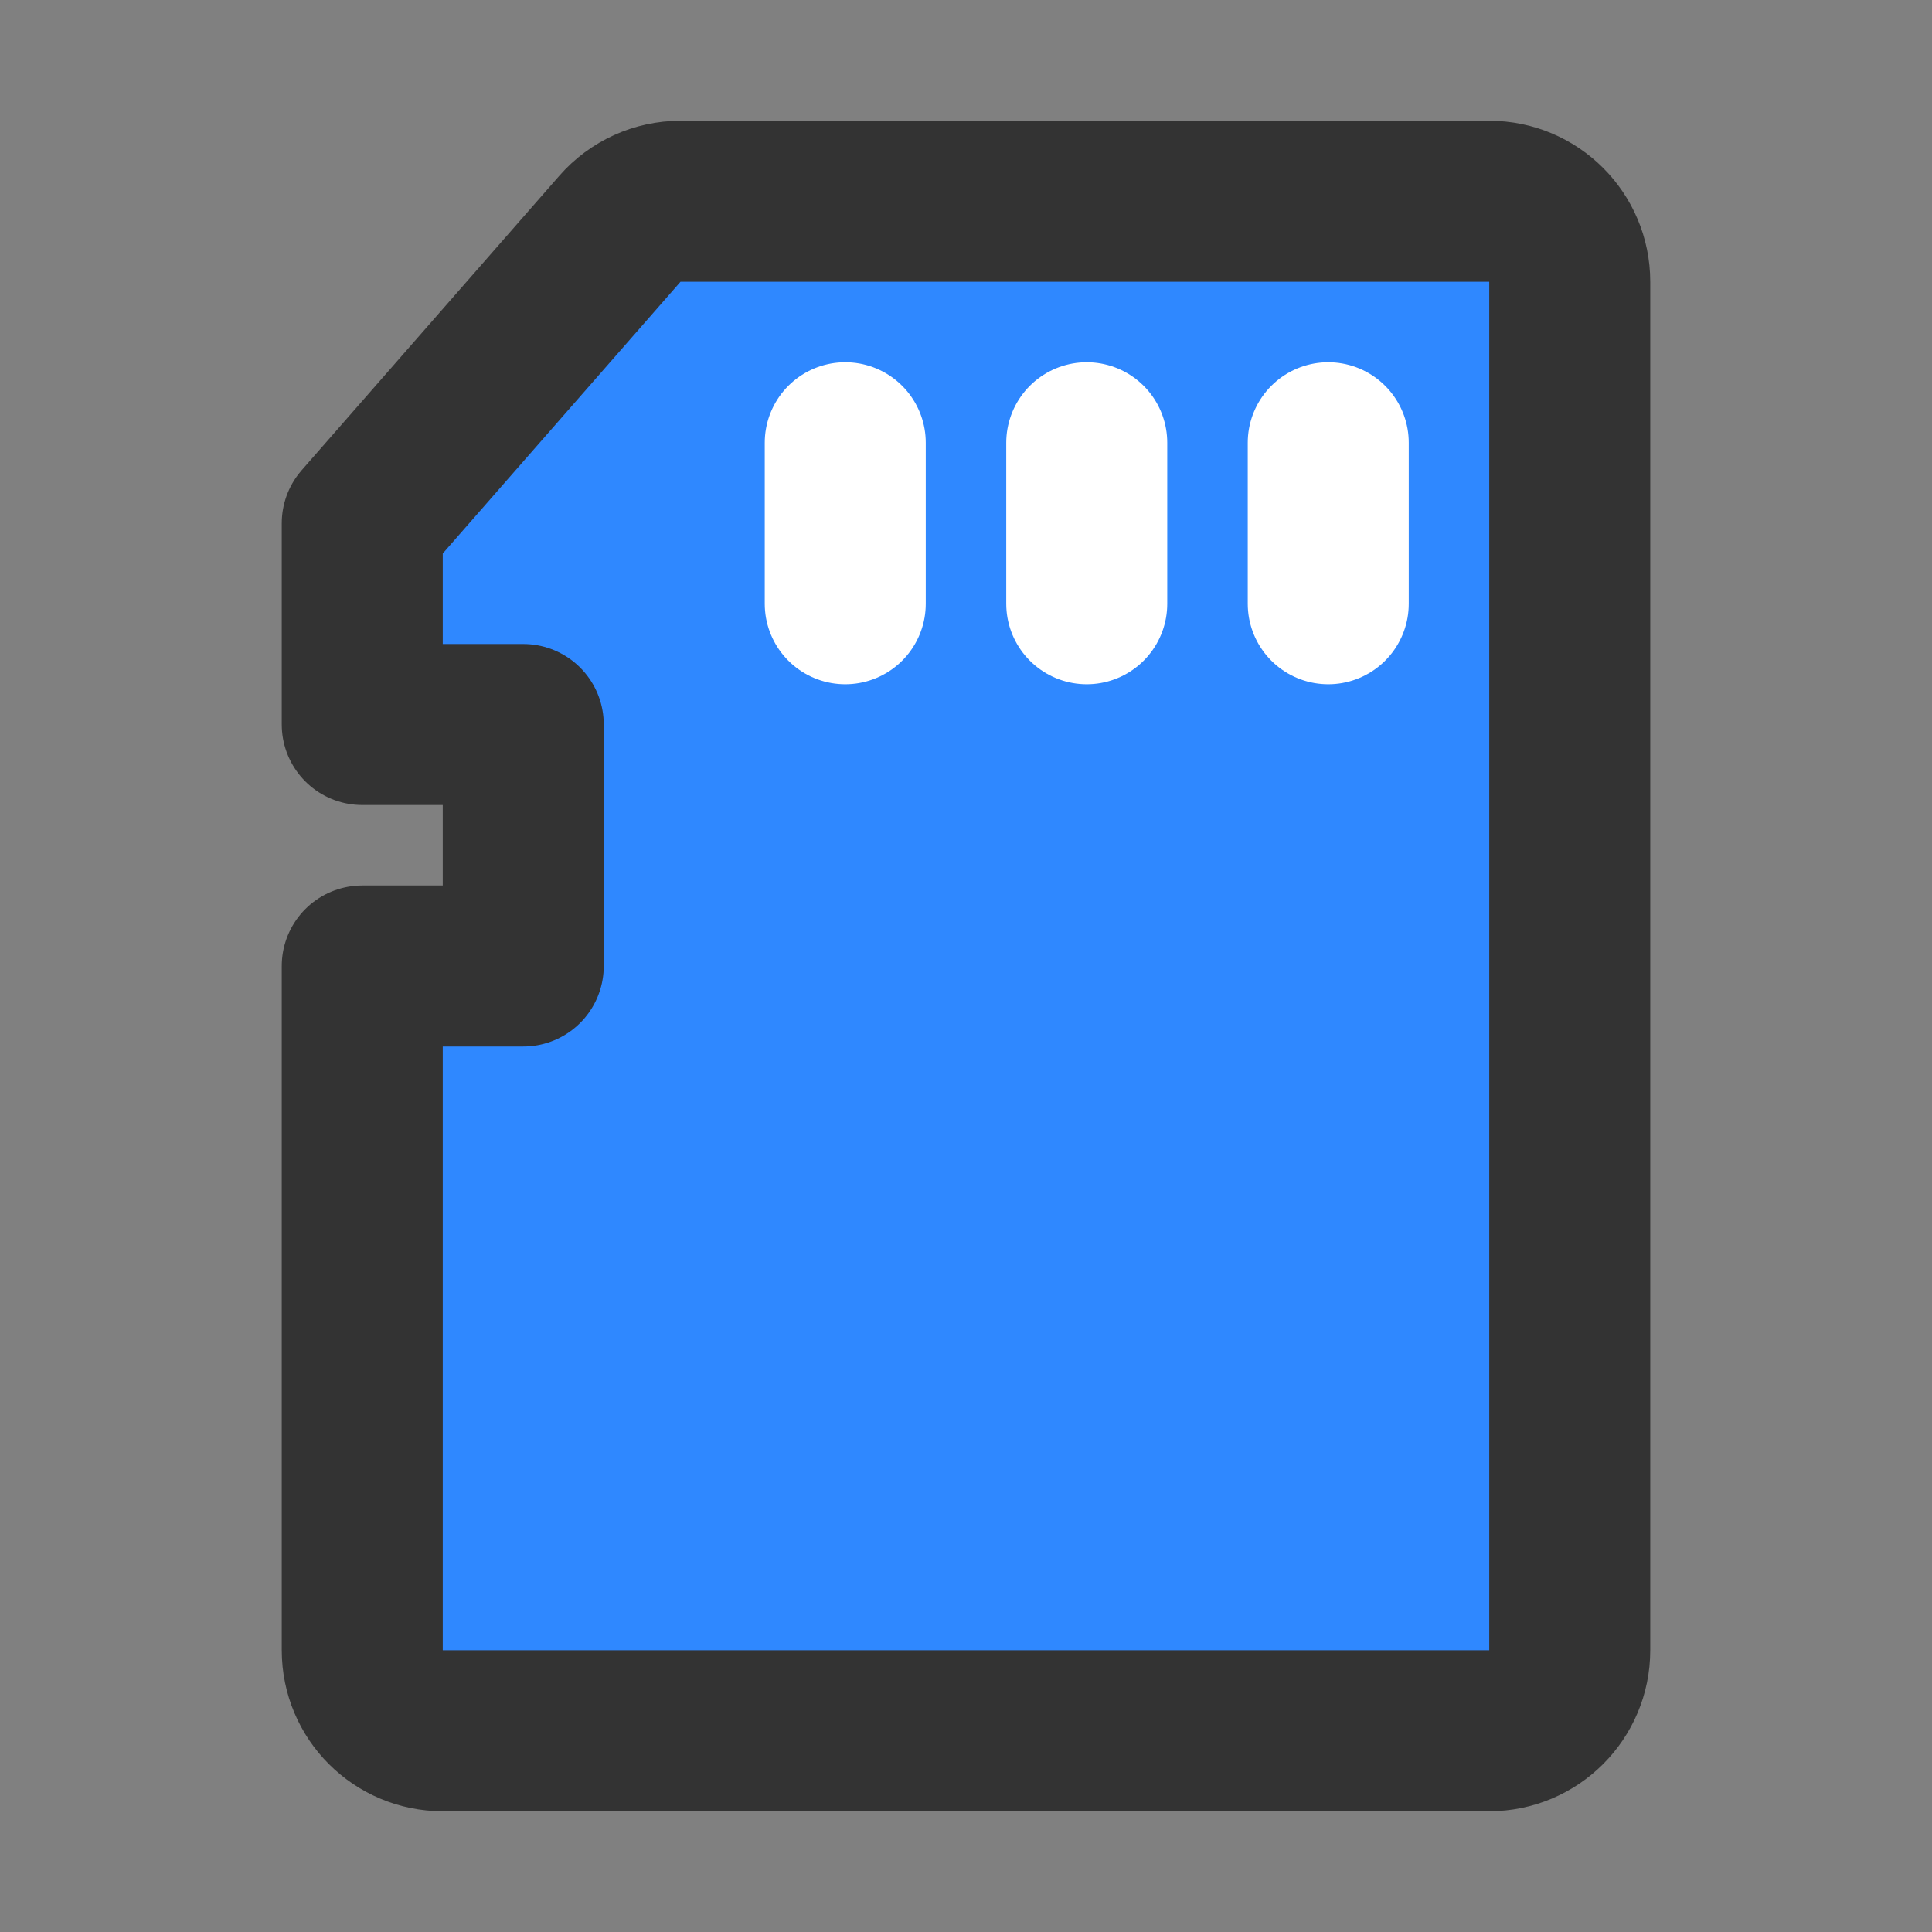 <?xml version="1.0" encoding="UTF-8"?><svg width="24" height="24" viewBox="0 0 48 48" fill="none" xmlns="http://www.w3.org/2000/svg"><rect x="0" y="0" width="48" height="48" fill="#808080" stroke="none"/><path d="M15.402 5.683C15.782 5.249 16.331 5 16.907 5H37C38.105 5 39 5.895 39 7V41C39 42.105 38.105 43 37 43H11C9.895 43 9 42.105 9 41V24H13V18H9V13L15.402 5.683Z" fill="#2F88FF" stroke="#333" stroke-width="4" stroke-linecap="round" stroke-linejoin="round"/><path d="M33 11V15" stroke="#FFF" stroke-width="4" stroke-linecap="round" stroke-linejoin="round"/><path d="M21 11V15" stroke="#FFF" stroke-width="4" stroke-linecap="round" stroke-linejoin="round"/><path d="M27 11V15" stroke="#FFF" stroke-width="4" stroke-linecap="round" stroke-linejoin="round"/></svg>